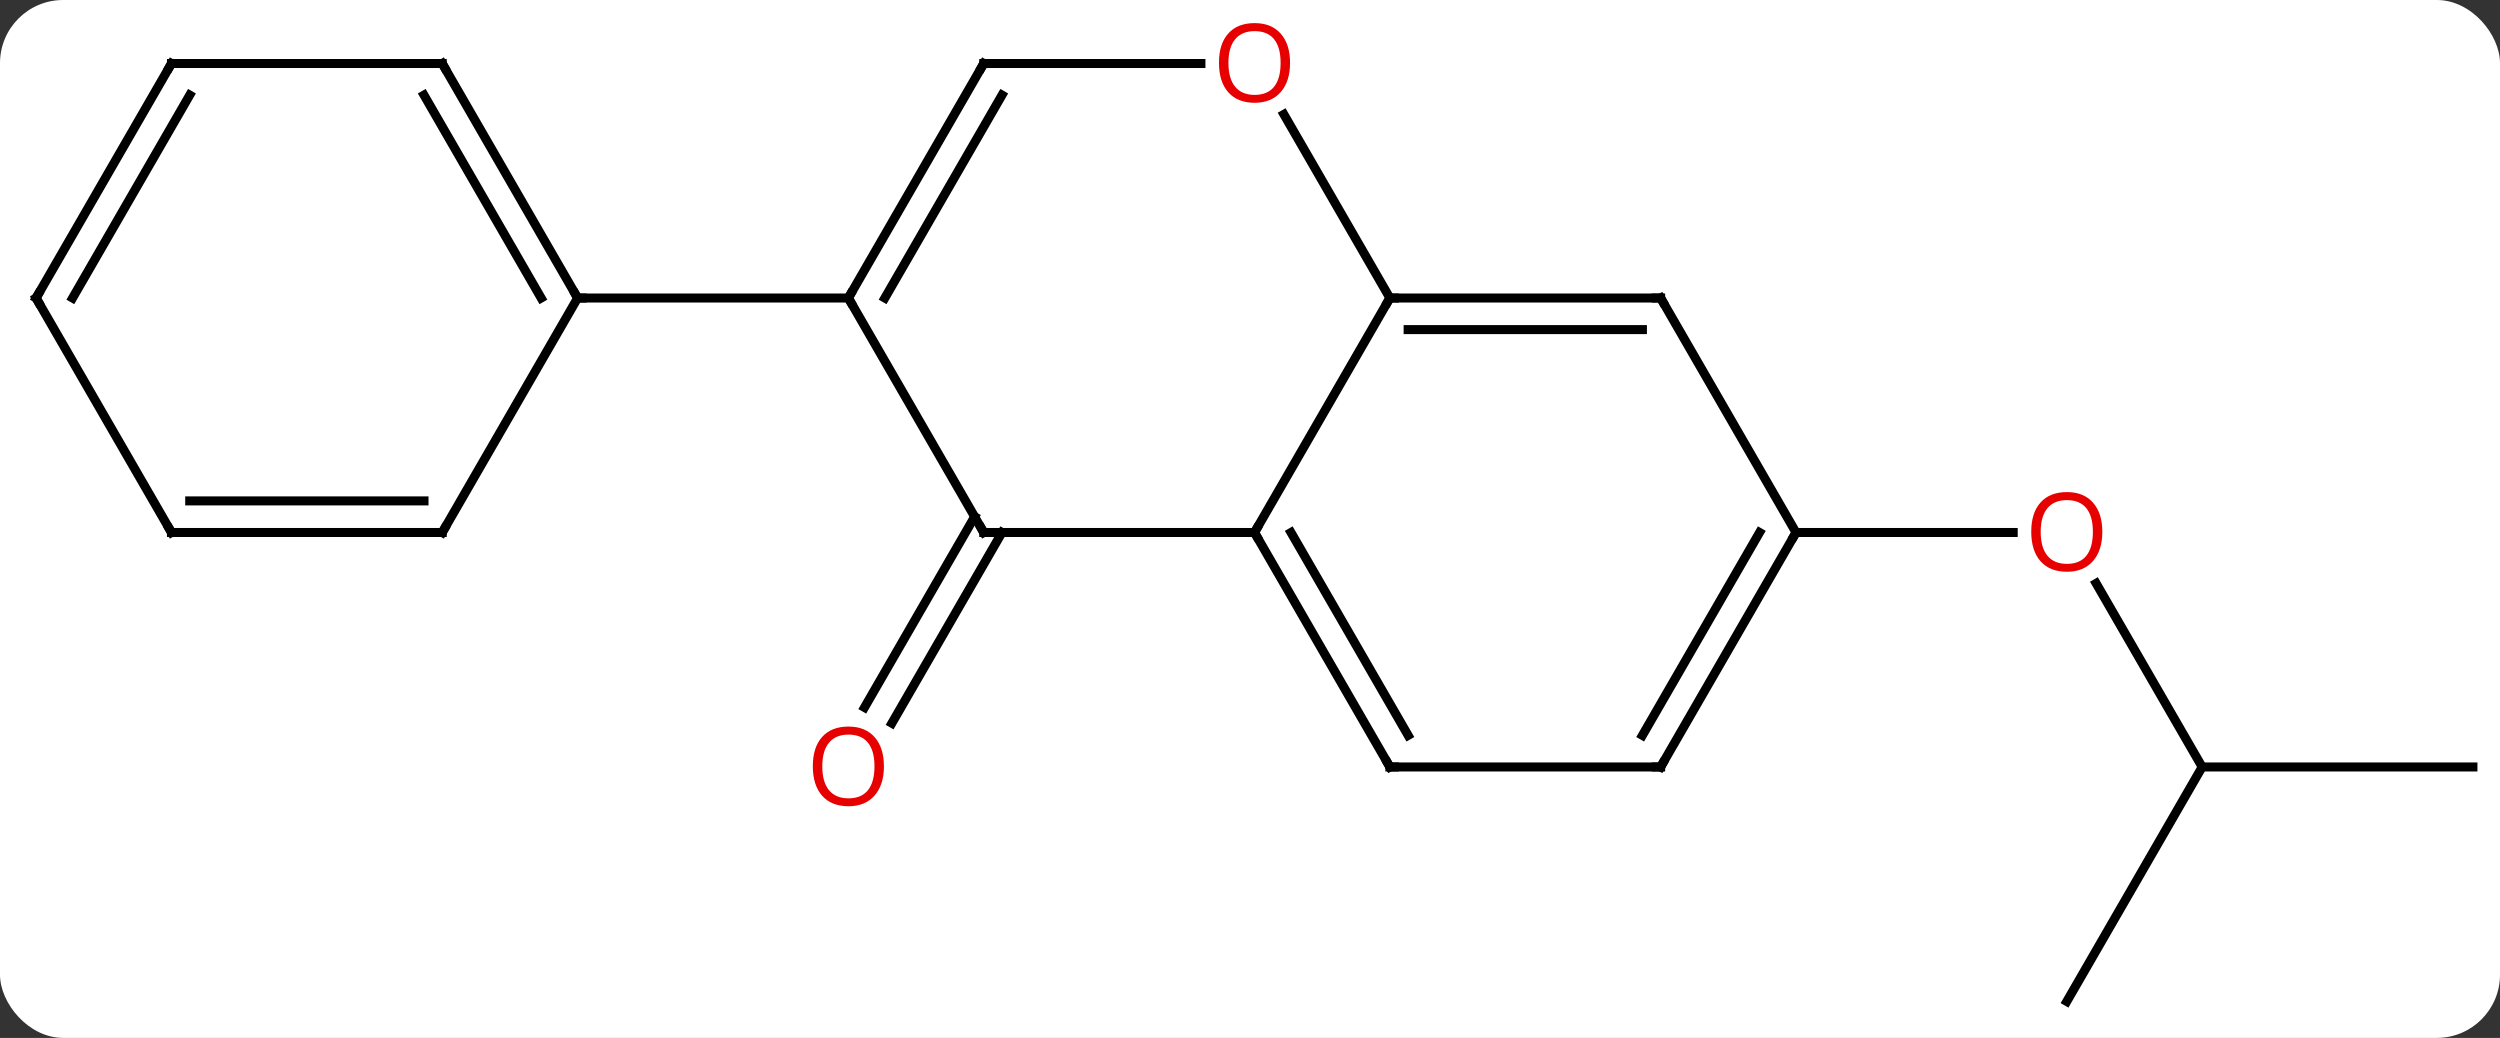 <svg width="277" viewBox="0 0 277 115" style="fill-opacity:1; color-rendering:auto; color-interpolation:auto; text-rendering:auto; stroke:black; stroke-linecap:square; stroke-miterlimit:10; shape-rendering:auto; stroke-opacity:1; fill:black; stroke-dasharray:none; font-weight:normal; stroke-width:1; font-family:'Open Sans'; font-style:normal; stroke-linejoin:miter; font-size:12; stroke-dashoffset:0; image-rendering:auto;" height="115" class="cas-substance-image" xmlns:xlink="http://www.w3.org/1999/xlink" xmlns="http://www.w3.org/2000/svg"><rect x="0" y="0" width="277" height="115" fill="#333333" stroke="none"/><svg class="cas-substance-single-component"><rect y="0" x="0" width="277" stroke="none" ry="7" rx="7" height="115" fill="white" class="cas-substance-group"/><svg y="0" x="0" width="277" viewBox="0 0 277 115" style="fill:black;" height="115" class="cas-substance-single-component-image"><svg><g><g transform="translate(139,59)" style="text-rendering:geometricPrecision; color-rendering:optimizeQuality; color-interpolation:linearRGB; stroke-linecap:butt; image-rendering:optimizeQuality;"><line y2="0" y1="21.133" x2="-27.979" x1="-40.181" style="fill:none;"/><line y2="-1.75" y1="19.383" x2="-31.01" x1="-43.212" style="fill:none;"/><line y2="25.98" y1="5.636" x2="105" x1="93.254" style="fill:none;"/><line y2="0" y1="0" x2="60" x1="84.062" style="fill:none;"/><line y2="51.963" y1="25.98" x2="90" x1="105" style="fill:none;"/><line y2="25.98" y1="25.98" x2="135" x1="105" style="fill:none;"/><line y2="0" y1="-25.98" x2="0" x1="15" style="fill:none;"/><line y2="-25.98" y1="-25.98" x2="45" x1="15" style="fill:none;"/><line y2="-22.48" y1="-22.48" x2="42.979" x1="17.021" style="fill:none;"/><line y2="-46.327" y1="-25.98" x2="3.254" x1="15" style="fill:none;"/><line y2="0" y1="0" x2="-30" x1="0" style="fill:none;"/><line y2="25.98" y1="0" x2="15" x1="0" style="fill:none;"/><line y2="22.48" y1="-0" x2="17.021" x1="4.042" style="fill:none;"/><line y2="0" y1="-25.98" x2="60" x1="45" style="fill:none;"/><line y2="-51.963" y1="-51.963" x2="-30" x1="-5.938" style="fill:none;"/><line y2="-25.98" y1="0" x2="-45" x1="-30" style="fill:none;"/><line y2="25.98" y1="25.98" x2="45" x1="15" style="fill:none;"/><line y2="25.98" y1="0" x2="45" x1="60" style="fill:none;"/><line y2="22.48" y1="-0" x2="42.979" x1="55.959" style="fill:none;"/><line y2="-25.98" y1="-51.963" x2="-45" x1="-30" style="fill:none;"/><line y2="-25.98" y1="-48.463" x2="-40.959" x1="-27.979" style="fill:none;"/><line y2="-25.98" y1="-25.98" x2="-75" x1="-45" style="fill:none;"/><line y2="-51.963" y1="-25.98" x2="-90" x1="-75" style="fill:none;"/><line y2="-48.463" y1="-25.98" x2="-92.021" x1="-79.041" style="fill:none;"/><line y2="0" y1="-25.98" x2="-90" x1="-75" style="fill:none;"/><line y2="-51.963" y1="-51.963" x2="-120" x1="-90" style="fill:none;"/><line y2="0" y1="0" x2="-120" x1="-90" style="fill:none;"/><line y2="-3.5" y1="-3.5" x2="-117.979" x1="-92.021" style="fill:none;"/><line y2="-25.98" y1="-51.963" x2="-135" x1="-120" style="fill:none;"/><line y2="-25.98" y1="-48.463" x2="-130.958" x1="-117.979" style="fill:none;"/><line y2="-25.98" y1="0" x2="-135" x1="-120" style="fill:none;"/></g><g transform="translate(139,59)" style="fill:rgb(230,0,0); text-rendering:geometricPrecision; color-rendering:optimizeQuality; image-rendering:optimizeQuality; font-family:'Open Sans'; stroke:rgb(230,0,0); color-interpolation:linearRGB;"><path style="stroke:none;" d="M-41.062 25.91 Q-41.062 27.972 -42.102 29.152 Q-43.141 30.332 -44.984 30.332 Q-46.875 30.332 -47.906 29.168 Q-48.938 28.003 -48.938 25.894 Q-48.938 23.8 -47.906 22.652 Q-46.875 21.503 -44.984 21.503 Q-43.125 21.503 -42.094 22.675 Q-41.062 23.847 -41.062 25.91 ZM-47.891 25.91 Q-47.891 27.644 -47.148 28.55 Q-46.406 29.457 -44.984 29.457 Q-43.562 29.457 -42.836 28.558 Q-42.109 27.66 -42.109 25.91 Q-42.109 24.175 -42.836 23.285 Q-43.562 22.394 -44.984 22.394 Q-46.406 22.394 -47.148 23.293 Q-47.891 24.191 -47.891 25.91 Z"/><path style="stroke:none;" d="M93.938 -0.07 Q93.938 1.992 92.898 3.172 Q91.859 4.352 90.016 4.352 Q88.125 4.352 87.094 3.188 Q86.062 2.023 86.062 -0.086 Q86.062 -2.18 87.094 -3.328 Q88.125 -4.477 90.016 -4.477 Q91.875 -4.477 92.906 -3.305 Q93.938 -2.133 93.938 -0.07 ZM87.109 -0.07 Q87.109 1.664 87.852 2.57 Q88.594 3.477 90.016 3.477 Q91.438 3.477 92.164 2.578 Q92.891 1.68 92.891 -0.07 Q92.891 -1.805 92.164 -2.695 Q91.438 -3.586 90.016 -3.586 Q88.594 -3.586 87.852 -2.688 Q87.109 -1.789 87.109 -0.07 Z"/></g><g transform="translate(139,59)" style="stroke-linecap:butt; text-rendering:geometricPrecision; color-rendering:optimizeQuality; image-rendering:optimizeQuality; font-family:'Open Sans'; color-interpolation:linearRGB; stroke-miterlimit:5;"><path style="fill:none;" d="M15.5 -25.98 L15 -25.98 L14.75 -25.547"/><path style="fill:none;" d="M0.25 0.433 L0 0 L0.25 -0.433"/><path style="fill:none;" d="M44.5 -25.98 L45 -25.98 L45.25 -25.547"/><path style="fill:rgb(230,0,0); stroke:none;" d="M3.938 -52.033 Q3.938 -49.971 2.898 -48.791 Q1.859 -47.611 0.016 -47.611 Q-1.875 -47.611 -2.906 -48.776 Q-3.938 -49.94 -3.938 -52.049 Q-3.938 -54.143 -2.906 -55.291 Q-1.875 -56.44 0.016 -56.44 Q1.875 -56.44 2.906 -55.268 Q3.938 -54.096 3.938 -52.033 ZM-2.891 -52.033 Q-2.891 -50.299 -2.148 -49.393 Q-1.406 -48.486 0.016 -48.486 Q1.438 -48.486 2.164 -49.385 Q2.891 -50.283 2.891 -52.033 Q2.891 -53.768 2.164 -54.658 Q1.438 -55.549 0.016 -55.549 Q-1.406 -55.549 -2.148 -54.651 Q-2.891 -53.752 -2.891 -52.033 Z"/><path style="fill:none;" d="M-29.5 0 L-30 0 L-30.25 -0.433"/><path style="fill:none;" d="M14.75 25.547 L15 25.98 L15.5 25.98"/><path style="fill:none;" d="M59.75 0.433 L60 0 L60.5 0"/><path style="fill:none;" d="M-29.5 -51.963 L-30 -51.963 L-30.25 -51.53"/><path style="fill:none;" d="M-44.75 -26.413 L-45 -25.98 L-44.75 -25.547"/><path style="fill:none;" d="M44.5 25.98 L45 25.98 L45.25 25.547"/><path style="fill:none;" d="M-75.25 -26.413 L-75 -25.98 L-74.5 -25.98"/><path style="fill:none;" d="M-89.75 -51.53 L-90 -51.963 L-90.5 -51.963"/><path style="fill:none;" d="M-89.75 -0.433 L-90 0 L-90.5 -0"/><path style="fill:none;" d="M-119.5 -51.963 L-120 -51.963 L-120.25 -51.53"/><path style="fill:none;" d="M-119.5 0 L-120 0 L-120.25 -0.433"/><path style="fill:none;" d="M-134.75 -26.413 L-135 -25.98 L-134.75 -25.547"/></g></g></svg></svg></svg></svg>